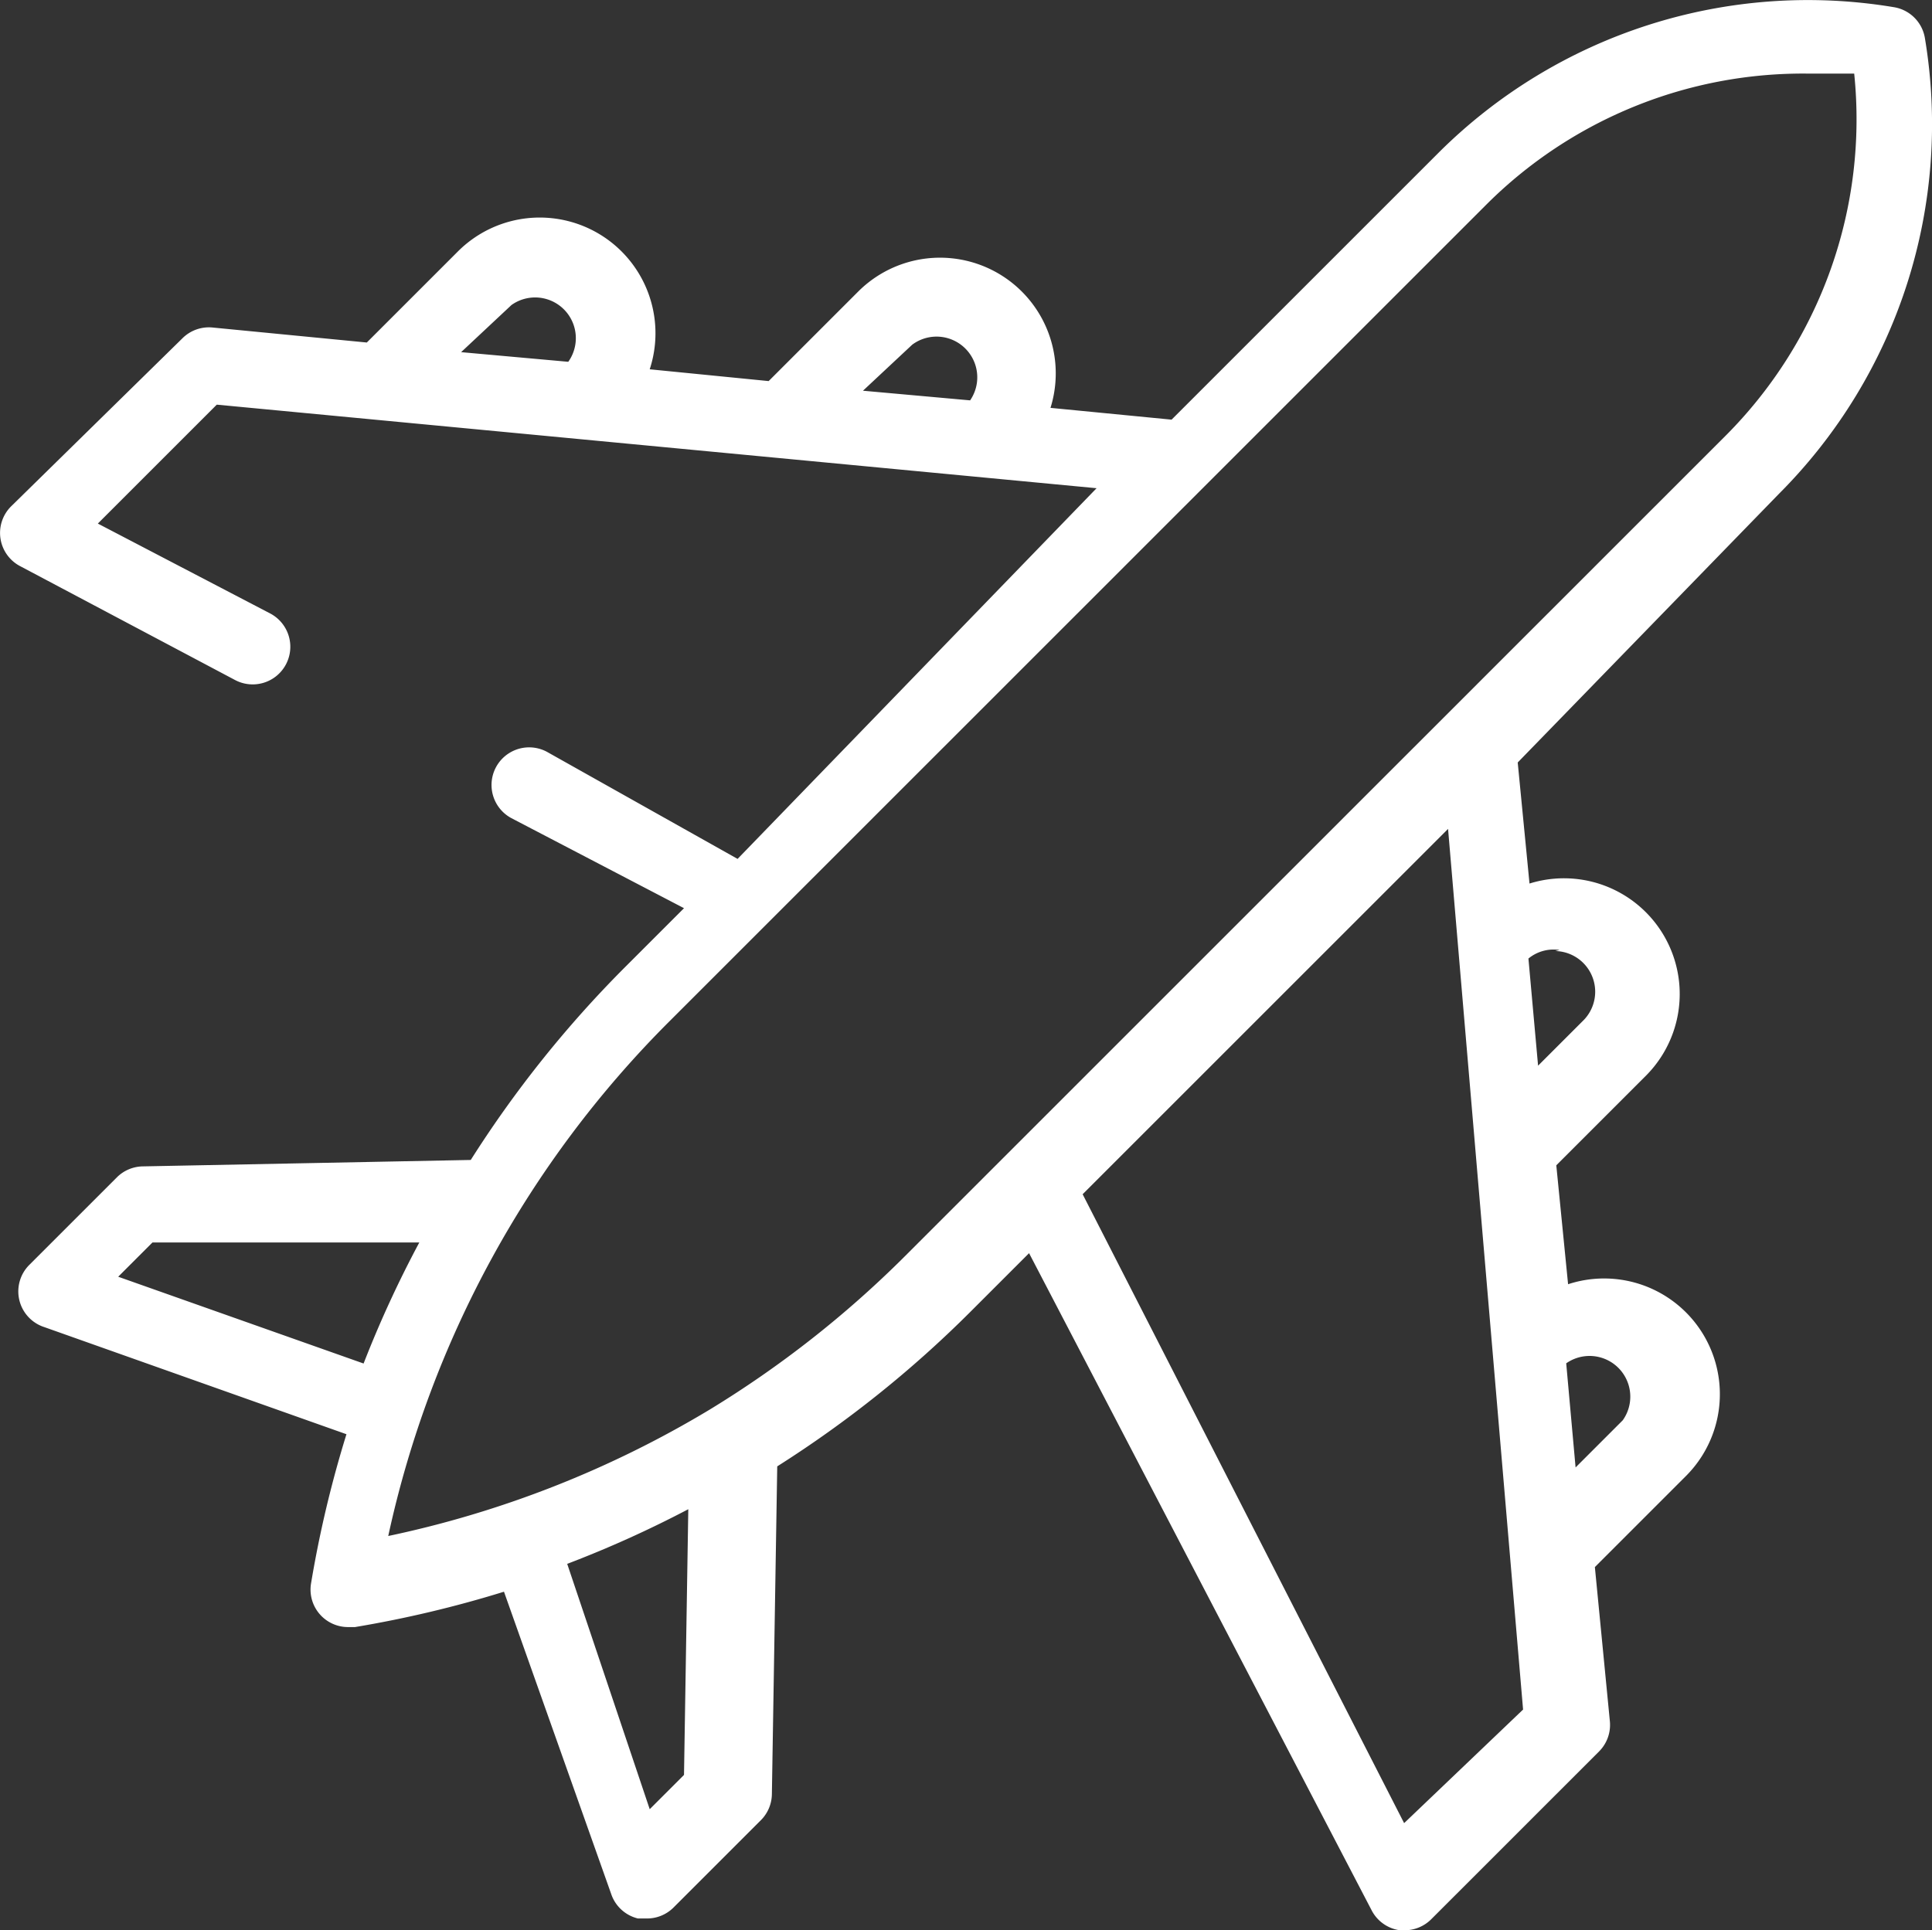 <svg xmlns="http://www.w3.org/2000/svg" width="18.029" height="18.017" viewBox="0 0 18.029 18.017">
  <rect x="0" y="0" width="18.029" height="18.017" fill="#333333" stroke="none"/>
  <path id="air" d="M918.5,746.59a4.88,4.88,0,0,0,1.36-4.25.35.35,0,0,0-.29-.29,4.88,4.88,0,0,0-4.25,1.36l-2.49,2.49-1.13-.11a1.08,1.08,0,0,0-1.79-1.09l-.84.84-1.11-.11a1.08,1.08,0,0,0-1.79-1.1l-.85.85-1.44-.14a.35.35,0,0,0-.28.1l-1.6,1.57a.35.35,0,0,0,.09.56l2,1.06a.351.351,0,0,0,.33-.62l-1.61-.84,1.11-1.11,8.21.78L908.78,750,907,749a.351.351,0,0,0-.33.62l1.61.84-.55.55a10.5,10.5,0,0,0-1.44,1.8l-3.06.06a.35.35,0,0,0-.24.1l-.82.82a.35.35,0,0,0,.14.58l2.82,1a10.555,10.555,0,0,0-.33,1.39.35.35,0,0,0,.35.41h.06a10.582,10.582,0,0,0,1.39-.33l1,2.82a.35.35,0,0,0,.25.23h.08a.35.35,0,0,0,.25-.1l.82-.82a.35.35,0,0,0,.1-.24l.05-3.06a10.485,10.485,0,0,0,1.8-1.44l.55-.55,3.2,6.14a.35.35,0,0,0,.26.18H915a.35.35,0,0,0,.25-.1l1.57-1.57a.35.35,0,0,0,.1-.28l-.14-1.44.85-.85a1.08,1.08,0,0,0-1.1-1.79l-.11-1.11.84-.84a1.08,1.08,0,0,0-1.09-1.79l-.11-1.13Zm-8.09-1.39a.38.38,0,0,1,.54.52l-1-.09Zm-3.74-.37a.38.38,0,0,1,.53.53h0l-1-.09ZM903,753.9l.32-.32h2.49a10.352,10.352,0,0,0-.52,1.13Zm5.28,4.65-.32.32-.77-2.29a10.332,10.332,0,0,0,1.13-.51Zm2.06-4.84a9.792,9.792,0,0,1-1.82,1.43h0a9.692,9.692,0,0,1-3,1.18,9.69,9.69,0,0,1,2.63-4.81l7.62-7.62a4.18,4.18,0,0,1,3-1.22h.43a4.18,4.18,0,0,1-1.2,3.38l-6.73,6.73h0Zm6.17,1a.38.38,0,0,1,.53.53l-.44.44-.09-1Zm-.1-3.85a.38.38,0,0,1,.27.64l-.43.43-.09-1a.37.37,0,0,1,.29-.08Zm-.3,7.08L915,759l-3-5.87,3.41-3.41Z" transform="translate(-901.897 -741.983)" fill="#fff"/>
</svg>
